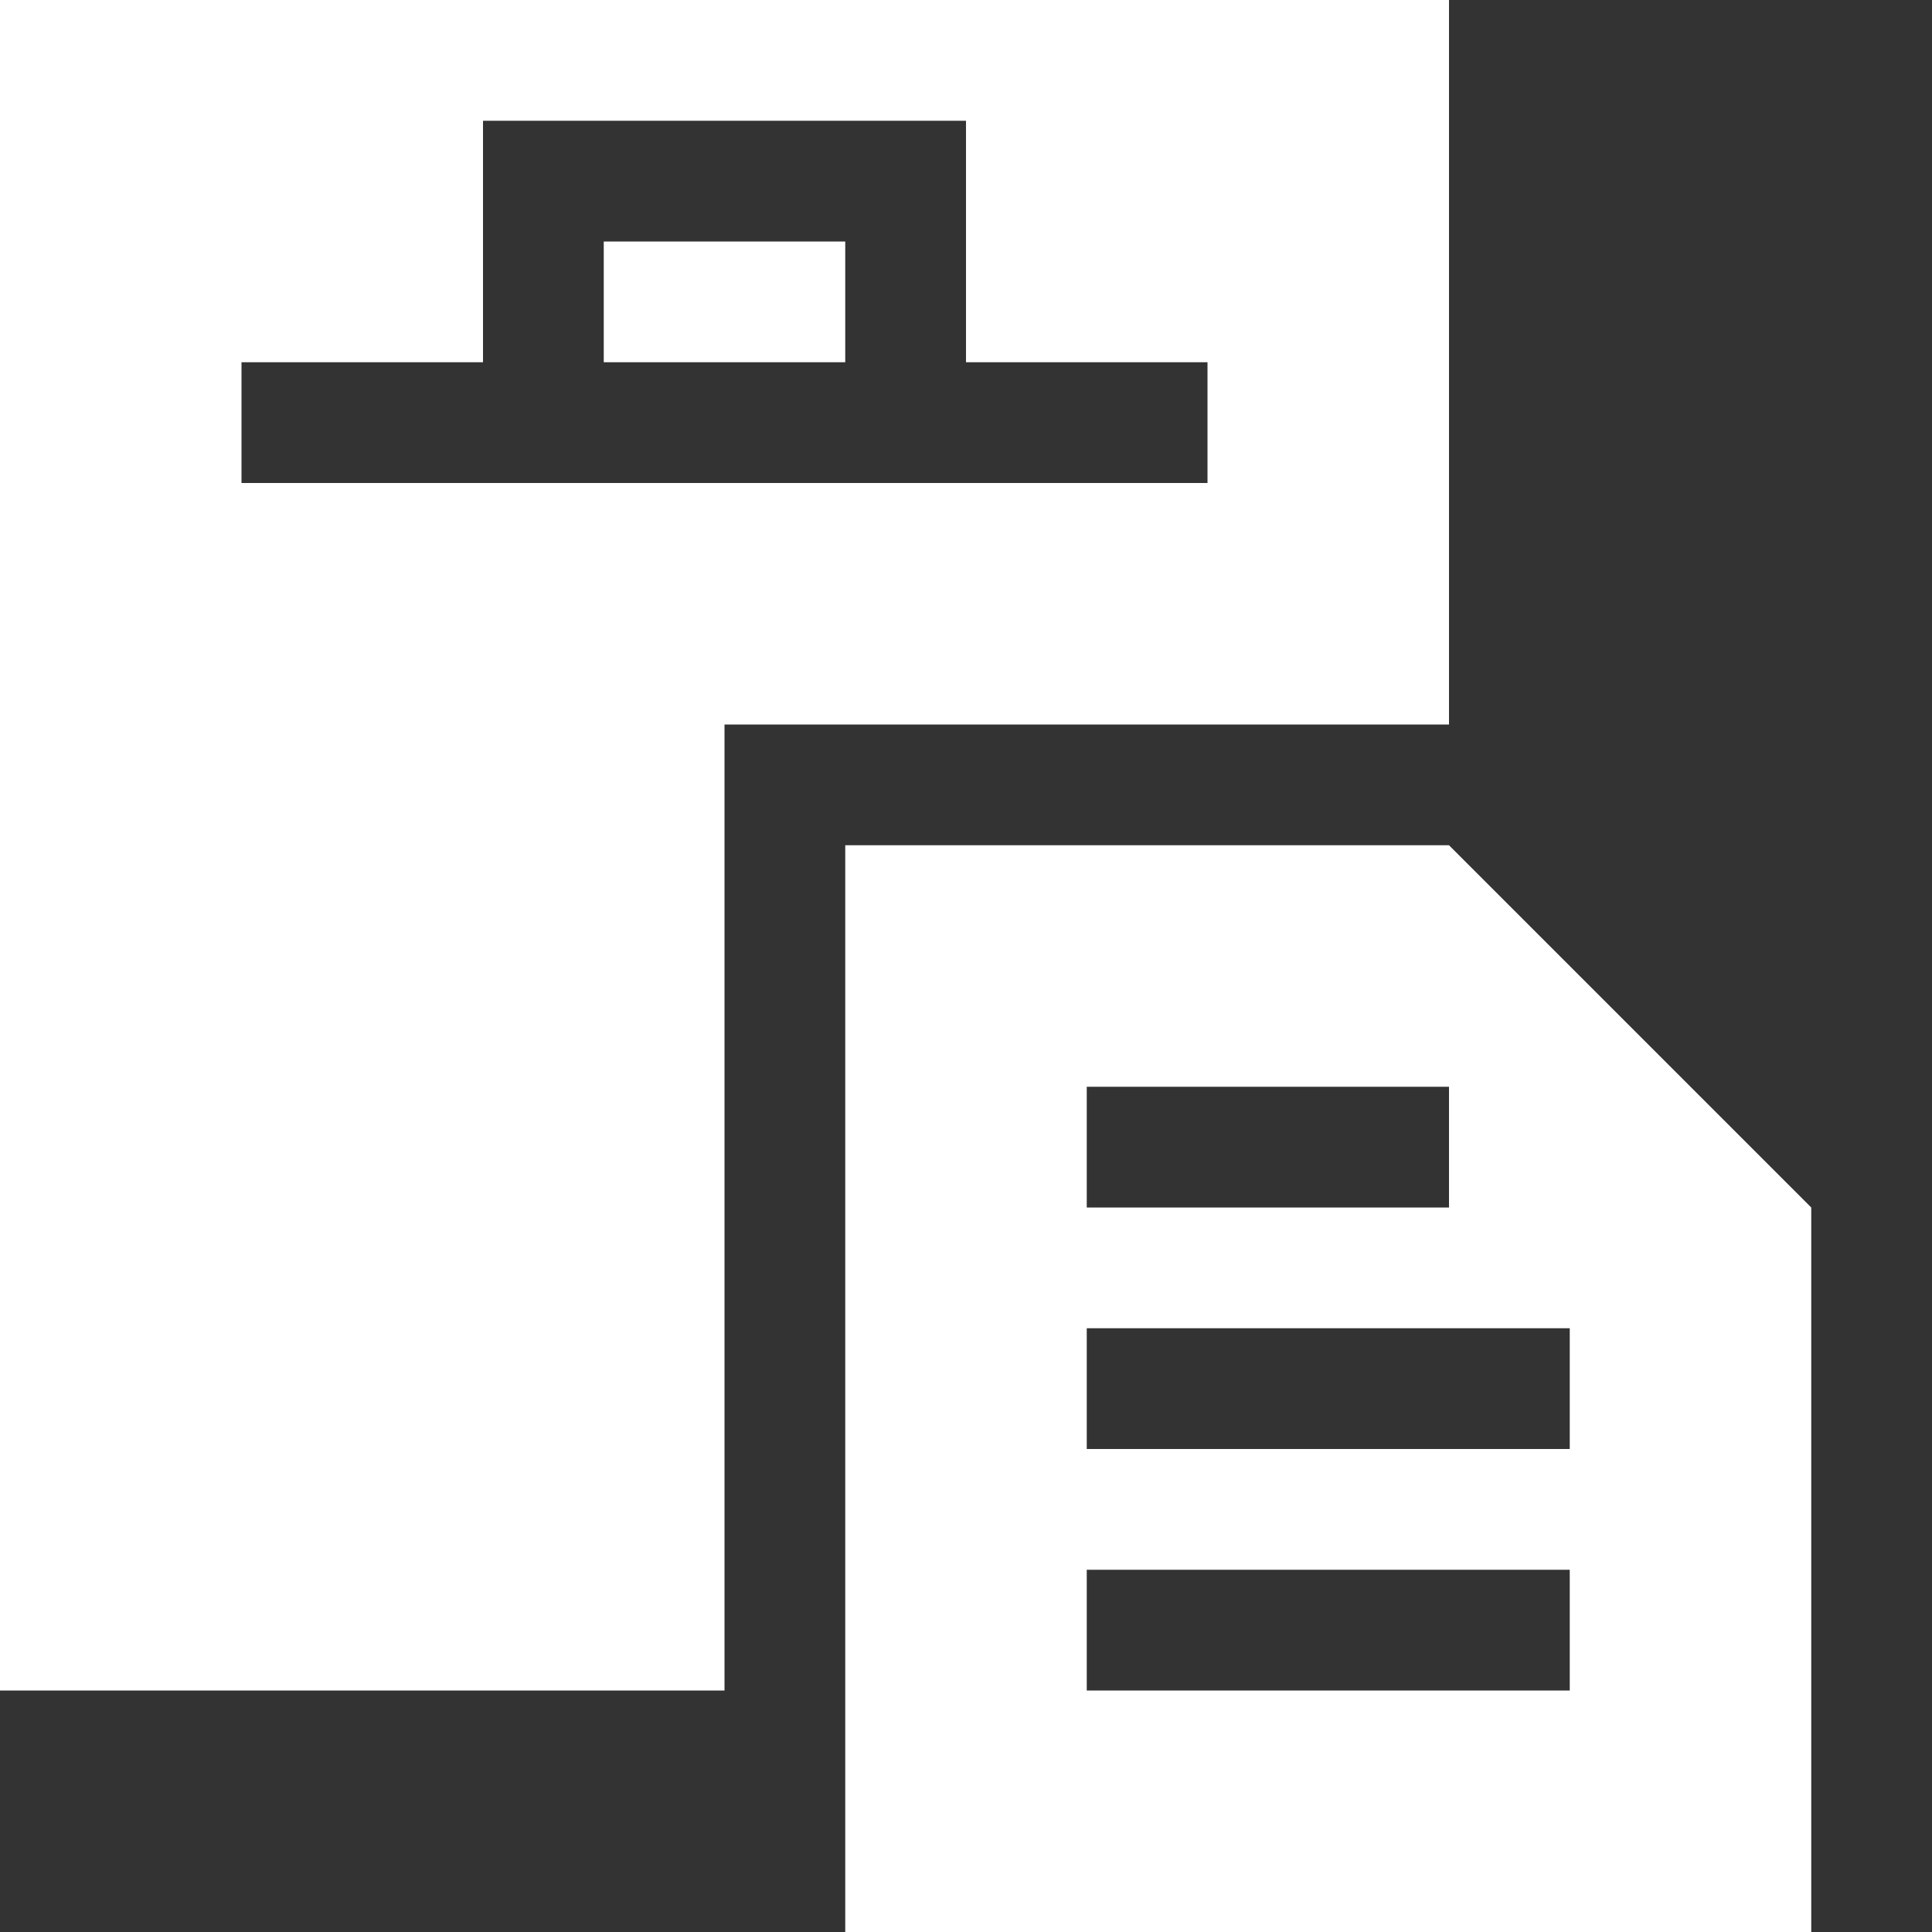 <svg xmlns="http://www.w3.org/2000/svg" viewBox="0 0 32 32"><rect x="0" y="0" width="32" height="32" fill="#333333" stroke="none"/><path fill="#FFF" d="M14 14v18h16V20l-6-6H14zm4 4h6v2h-6v-2zm8 10h-8v-2h8v2zm0-4h-8v-2h8v2zM10 4h4v2h-4V4zm14-4H0v28h12V12h12V0zm-4 8H4V6h4V2h8v4h4v2z"/></svg>